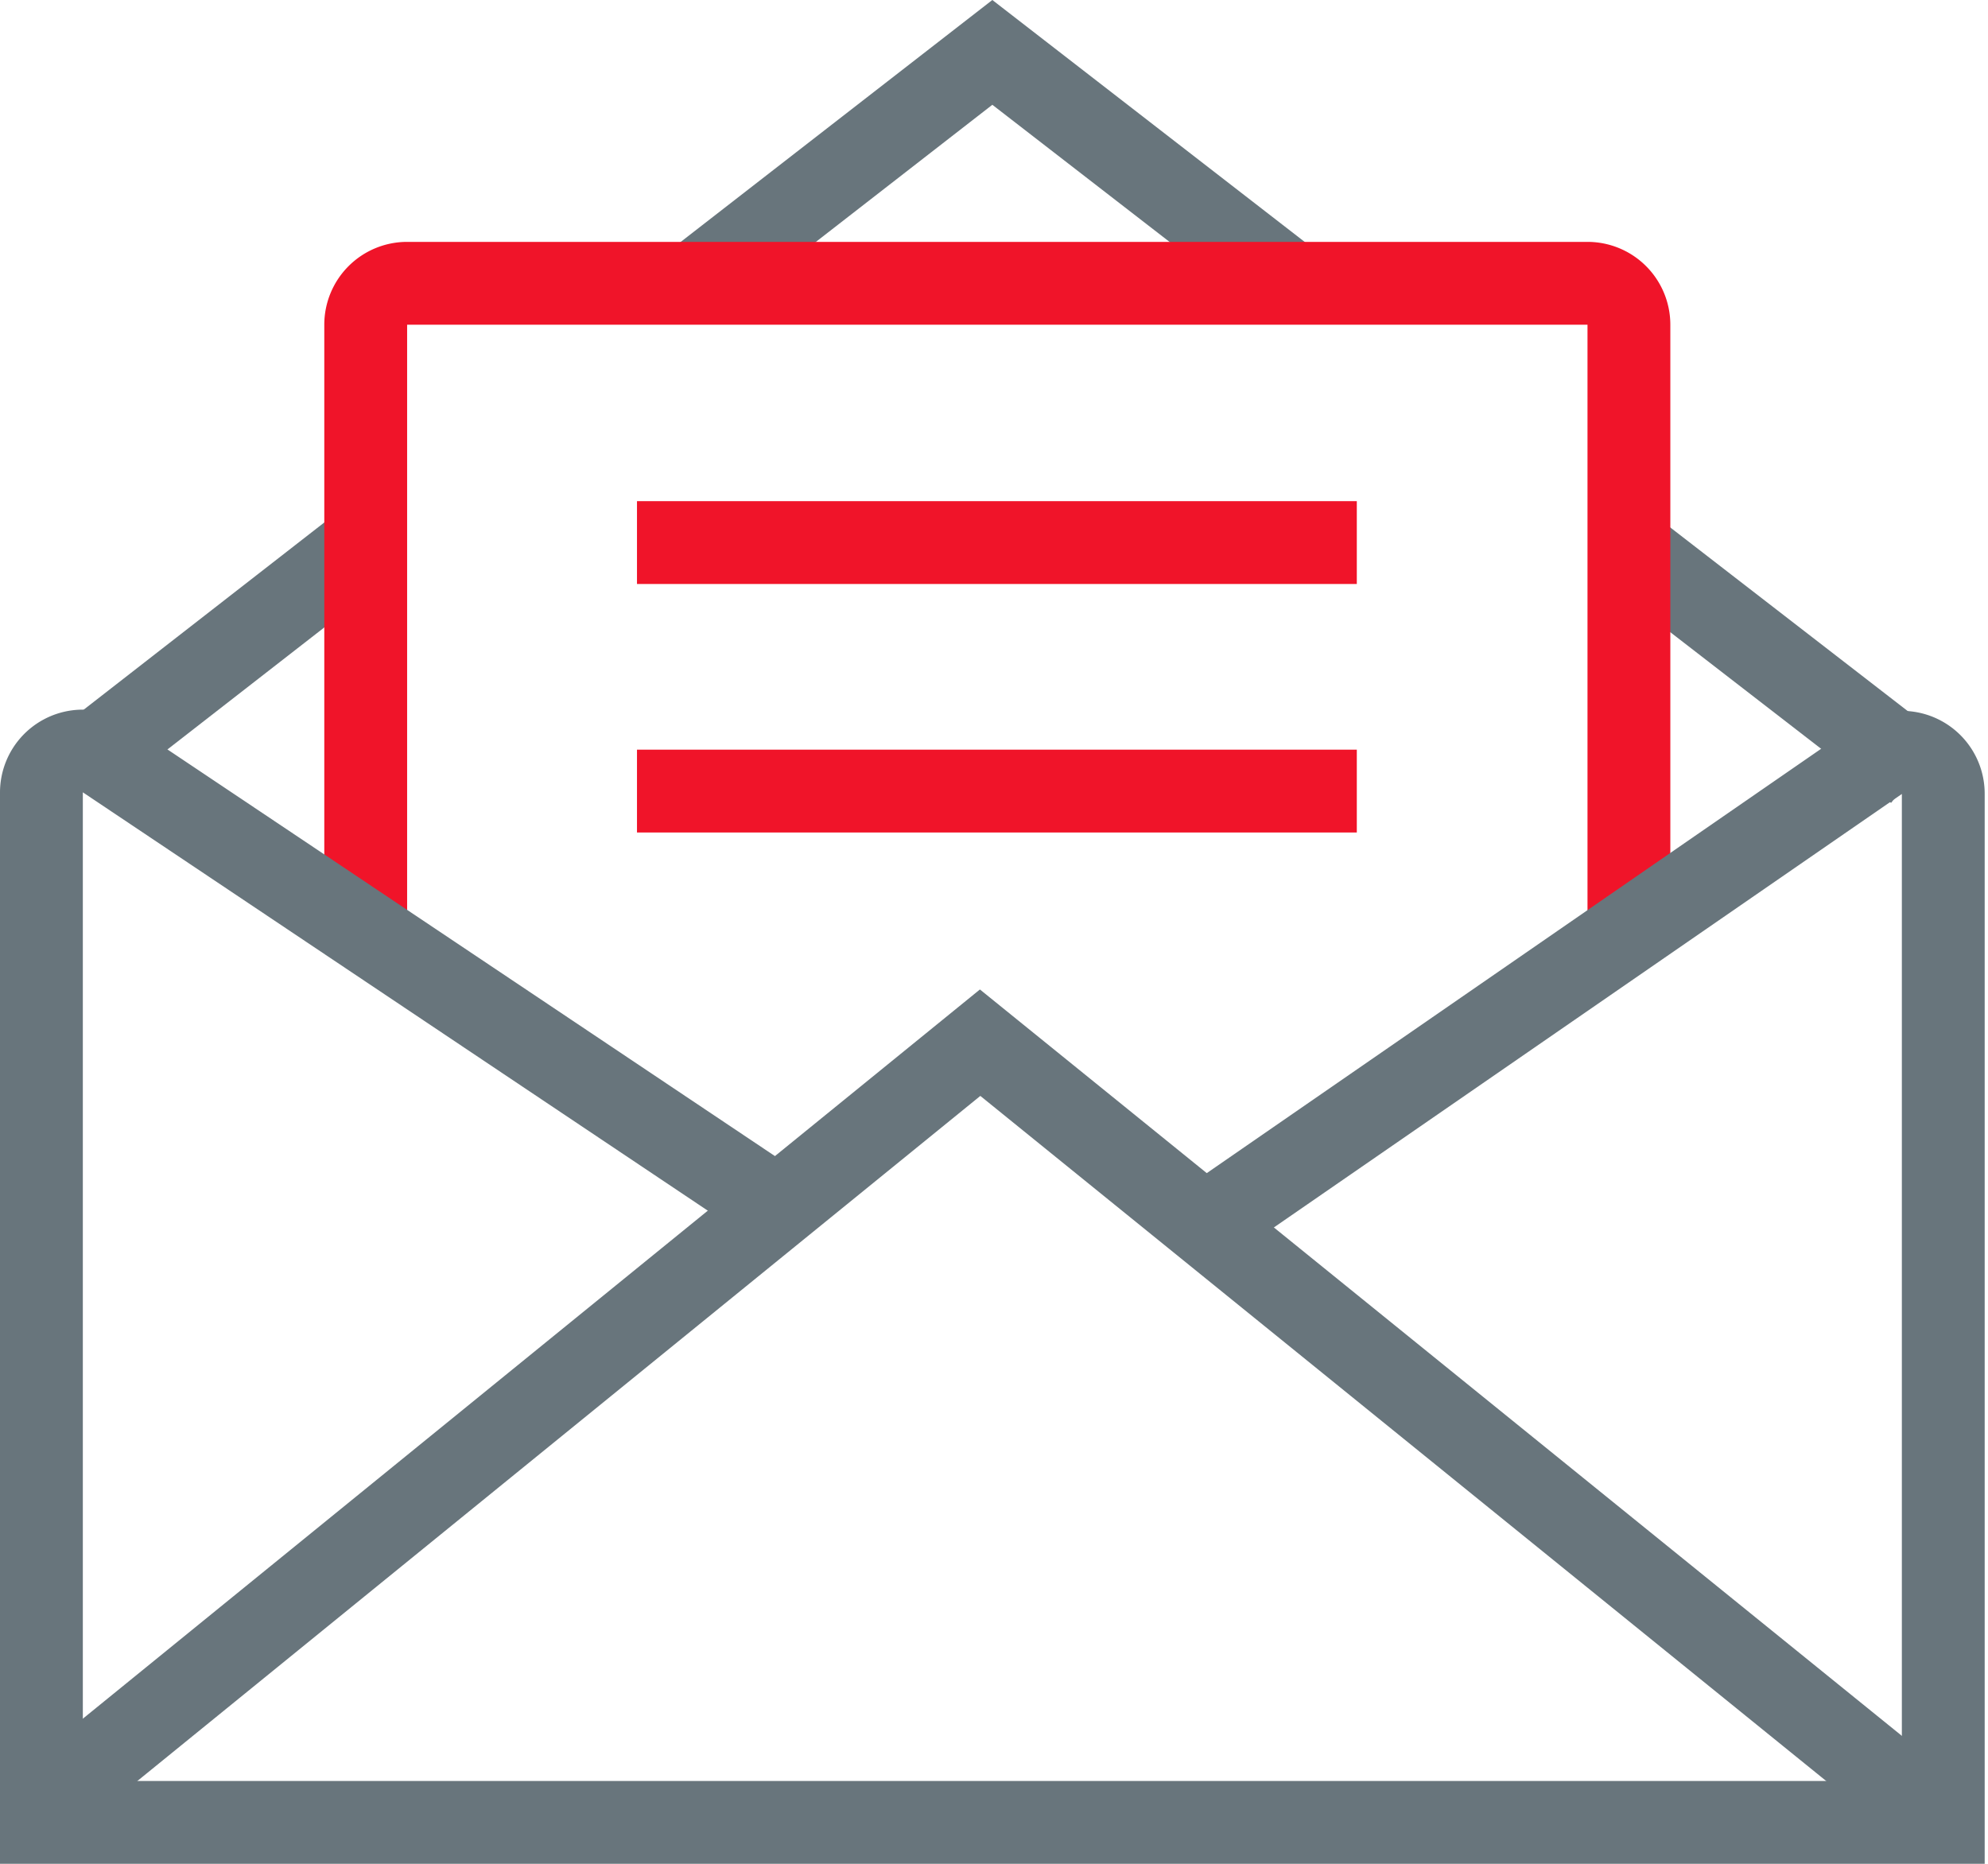 <svg xmlns="http://www.w3.org/2000/svg" width="48" height="45" viewBox="0 0 48 45">
    <g fill="none" fill-rule="evenodd">
        <path fill="#68757C" d="M46.29 44.78L23.67 26.46 2.05 44.03.79 42.48l22.87-18.59 23.89 19.34zM38.556 13.893l1.223-1.583 7.104 5.493-1.223 1.582zM30.81 7.83l-6.85-5.3-6.77 5.26-1.23-1.58 8-6.21 8.07 6.25zM1.163 17.802l7.064-5.496 1.228 1.579-7.064 5.495z"/>
        <path fill="#F01429" d="M40.33 22.76h-2V7.84H9.83v14.92h-2V7.84a2 2 0 0 1 2-2h28.5a2 2 0 0 1 2 2v14.92z"/>
        <path fill="#68757C" d="M47.92 45H0V19.13a2 2 0 0 1 3.11-1.66l16 10.71L18 29.84 2 19.13V43h43.92V19.17L30.23 30l-1.13-1.65 15.68-10.83a2 2 0 0 1 3.14 1.65V45z"/>
        <path fill="#F01429" d="M15.38 12.1h17.38v2H15.38zM15.38 18.1h17.38v2H15.38z"/>
    </g>
</svg>
